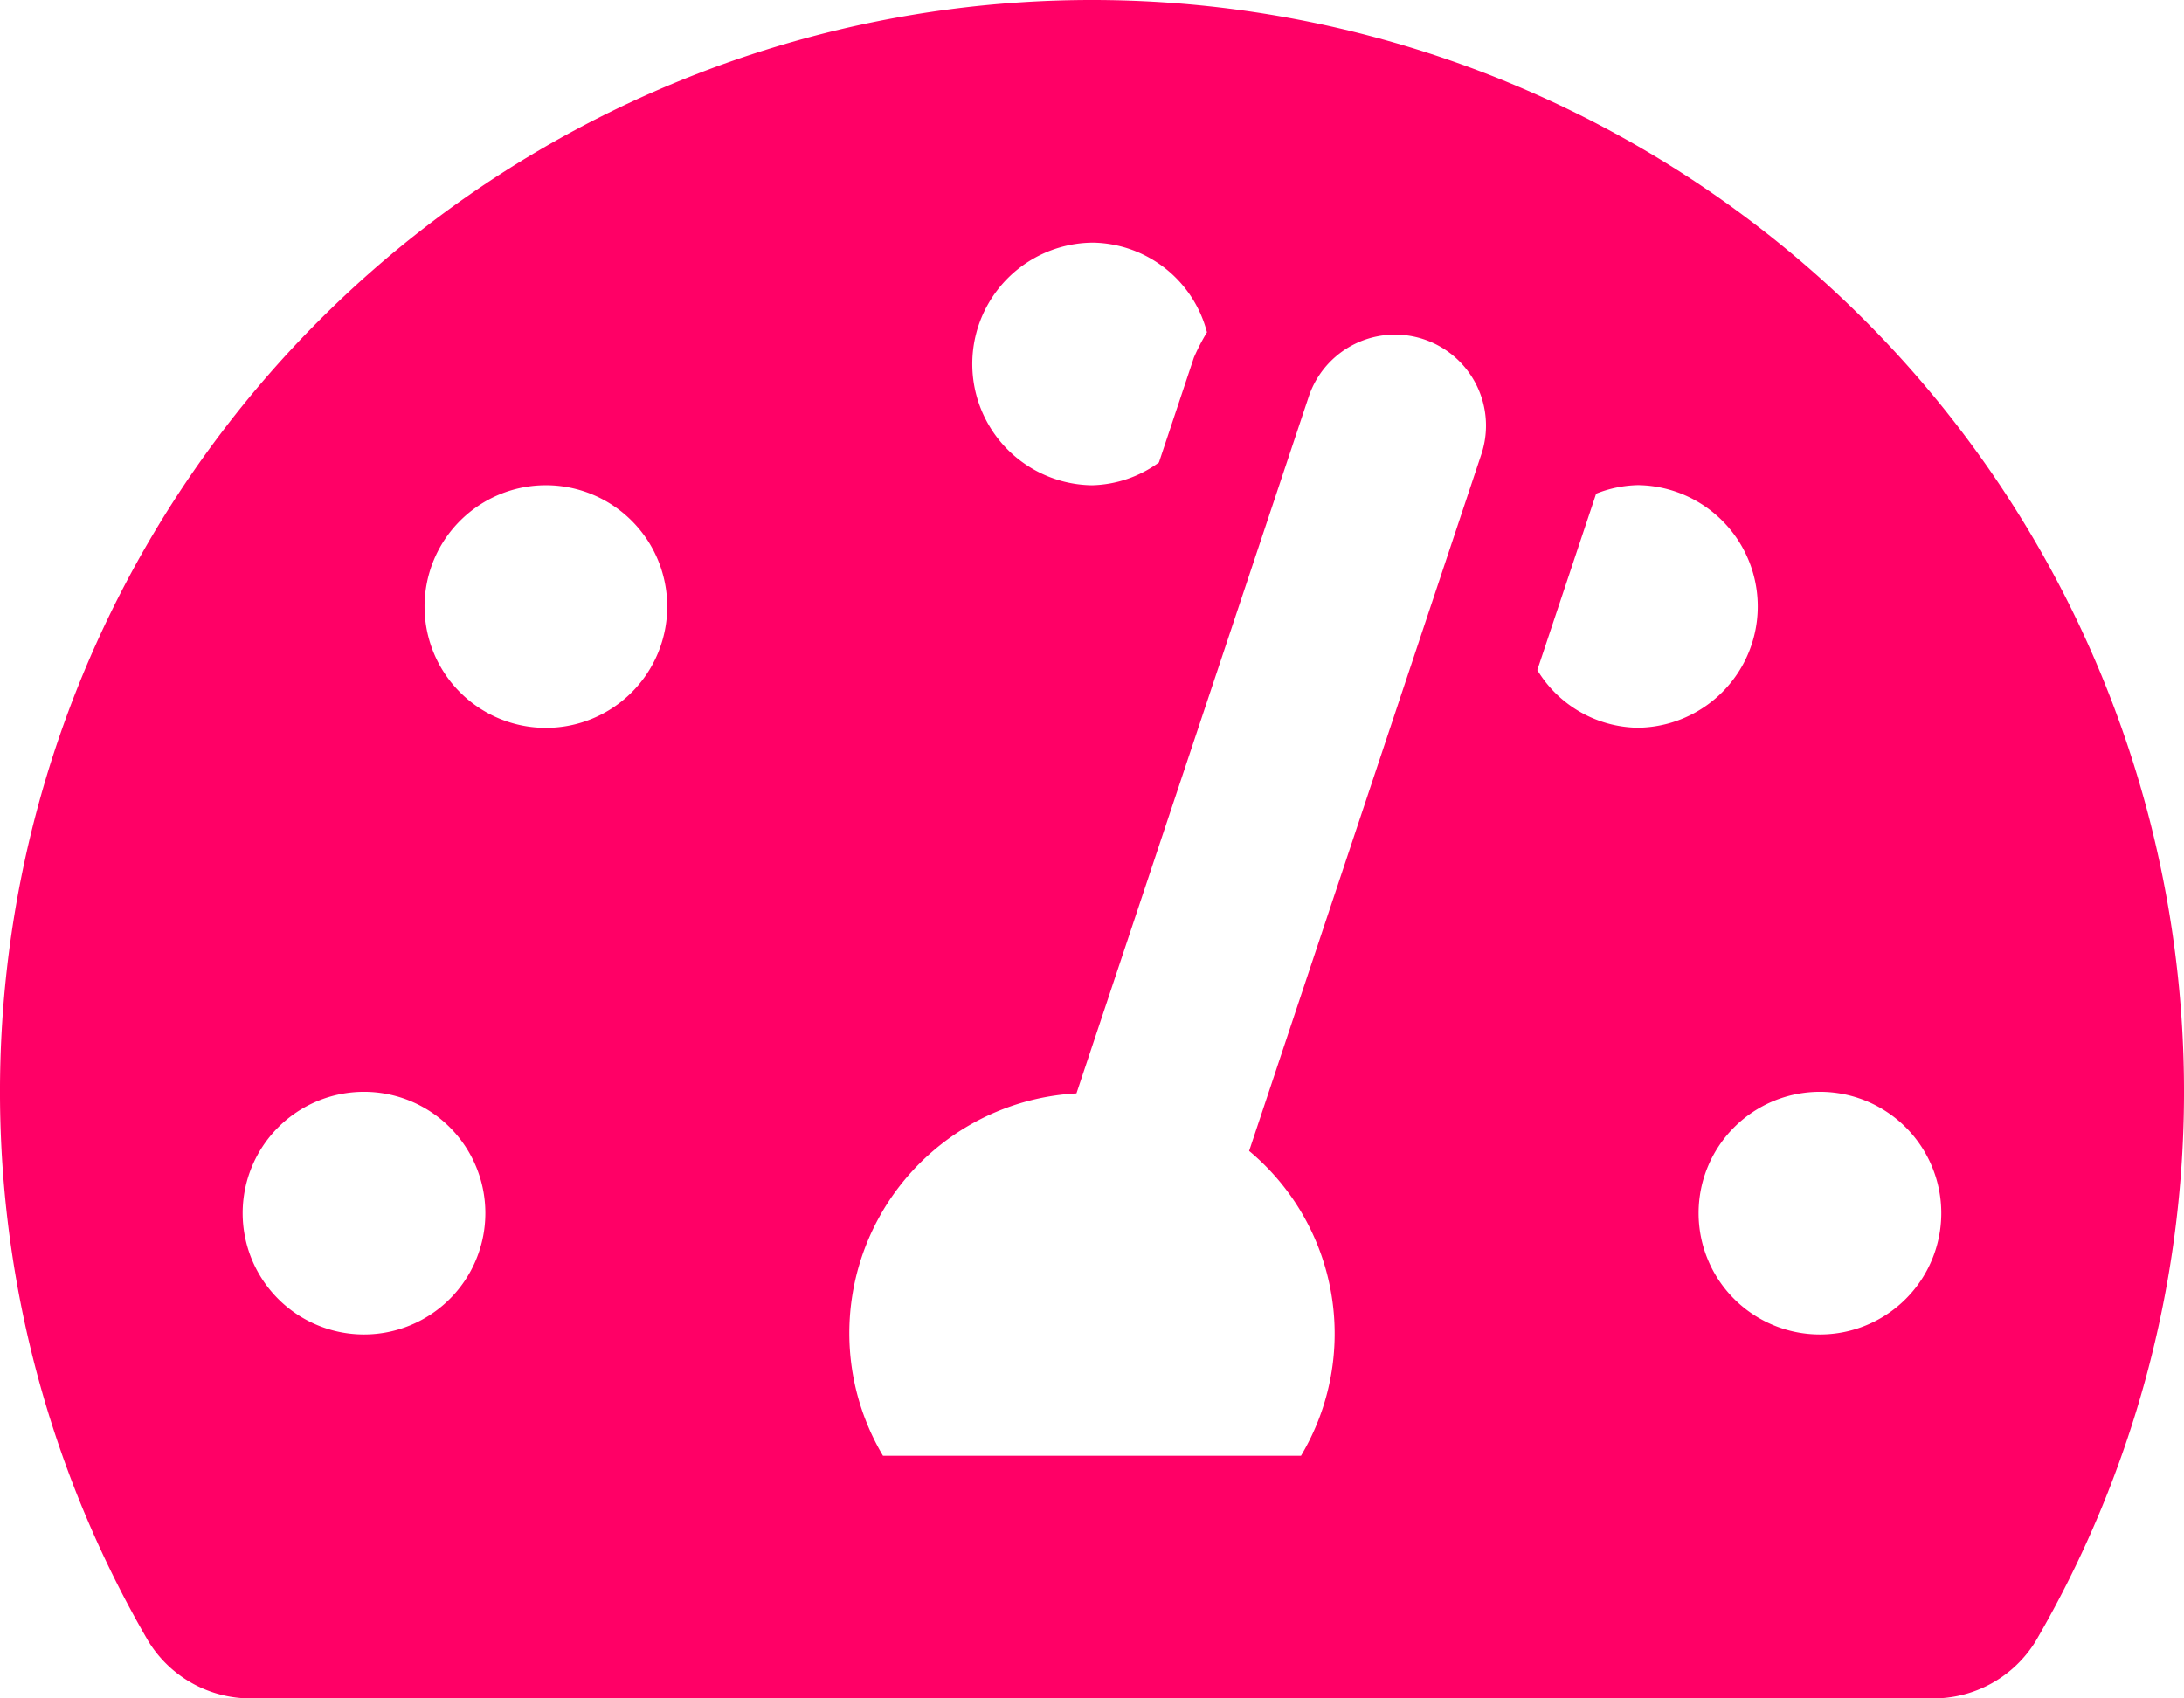 <svg xmlns="http://www.w3.org/2000/svg" width="102.124" height="79.43" viewBox="0 0 102.124 79.43">
  <path id="tachometer-alt-solid" d="M51.062,32A51.059,51.059,0,0,0,6.925,108.735a5.61,5.61,0,0,0,4.865,2.695H90.334a5.61,5.61,0,0,0,4.865-2.695A51.059,51.059,0,0,0,51.062,32Zm0,11.347a5.6,5.6,0,0,1,5.376,4.193,9.556,9.556,0,0,0-.612,1.183l-1.635,4.906a5.526,5.526,0,0,1-3.128,1.066,5.674,5.674,0,0,1,0-11.347ZM17.021,94.409a5.674,5.674,0,1,1,5.674-5.674A5.674,5.674,0,0,1,17.021,94.409Zm8.51-28.368A5.674,5.674,0,1,1,31.2,60.368,5.674,5.674,0,0,1,25.531,66.041ZM69.283,53.2,58.409,85.826a11.135,11.135,0,0,1,2.425,14.257H41.289a11.23,11.23,0,0,1,9.046-16.948L61.21,50.51A4.255,4.255,0,0,1,69.283,53.2Zm2.6,10.141,2.752-8.253a5.593,5.593,0,0,1,1.959-.4,5.674,5.674,0,0,1,0,11.347,5.588,5.588,0,0,1-4.711-2.7ZM85.1,94.409a5.674,5.674,0,1,1,5.674-5.674A5.674,5.674,0,0,1,85.1,94.409Z" transform="translate(0 -32)" fill="#f06"/>
</svg>
